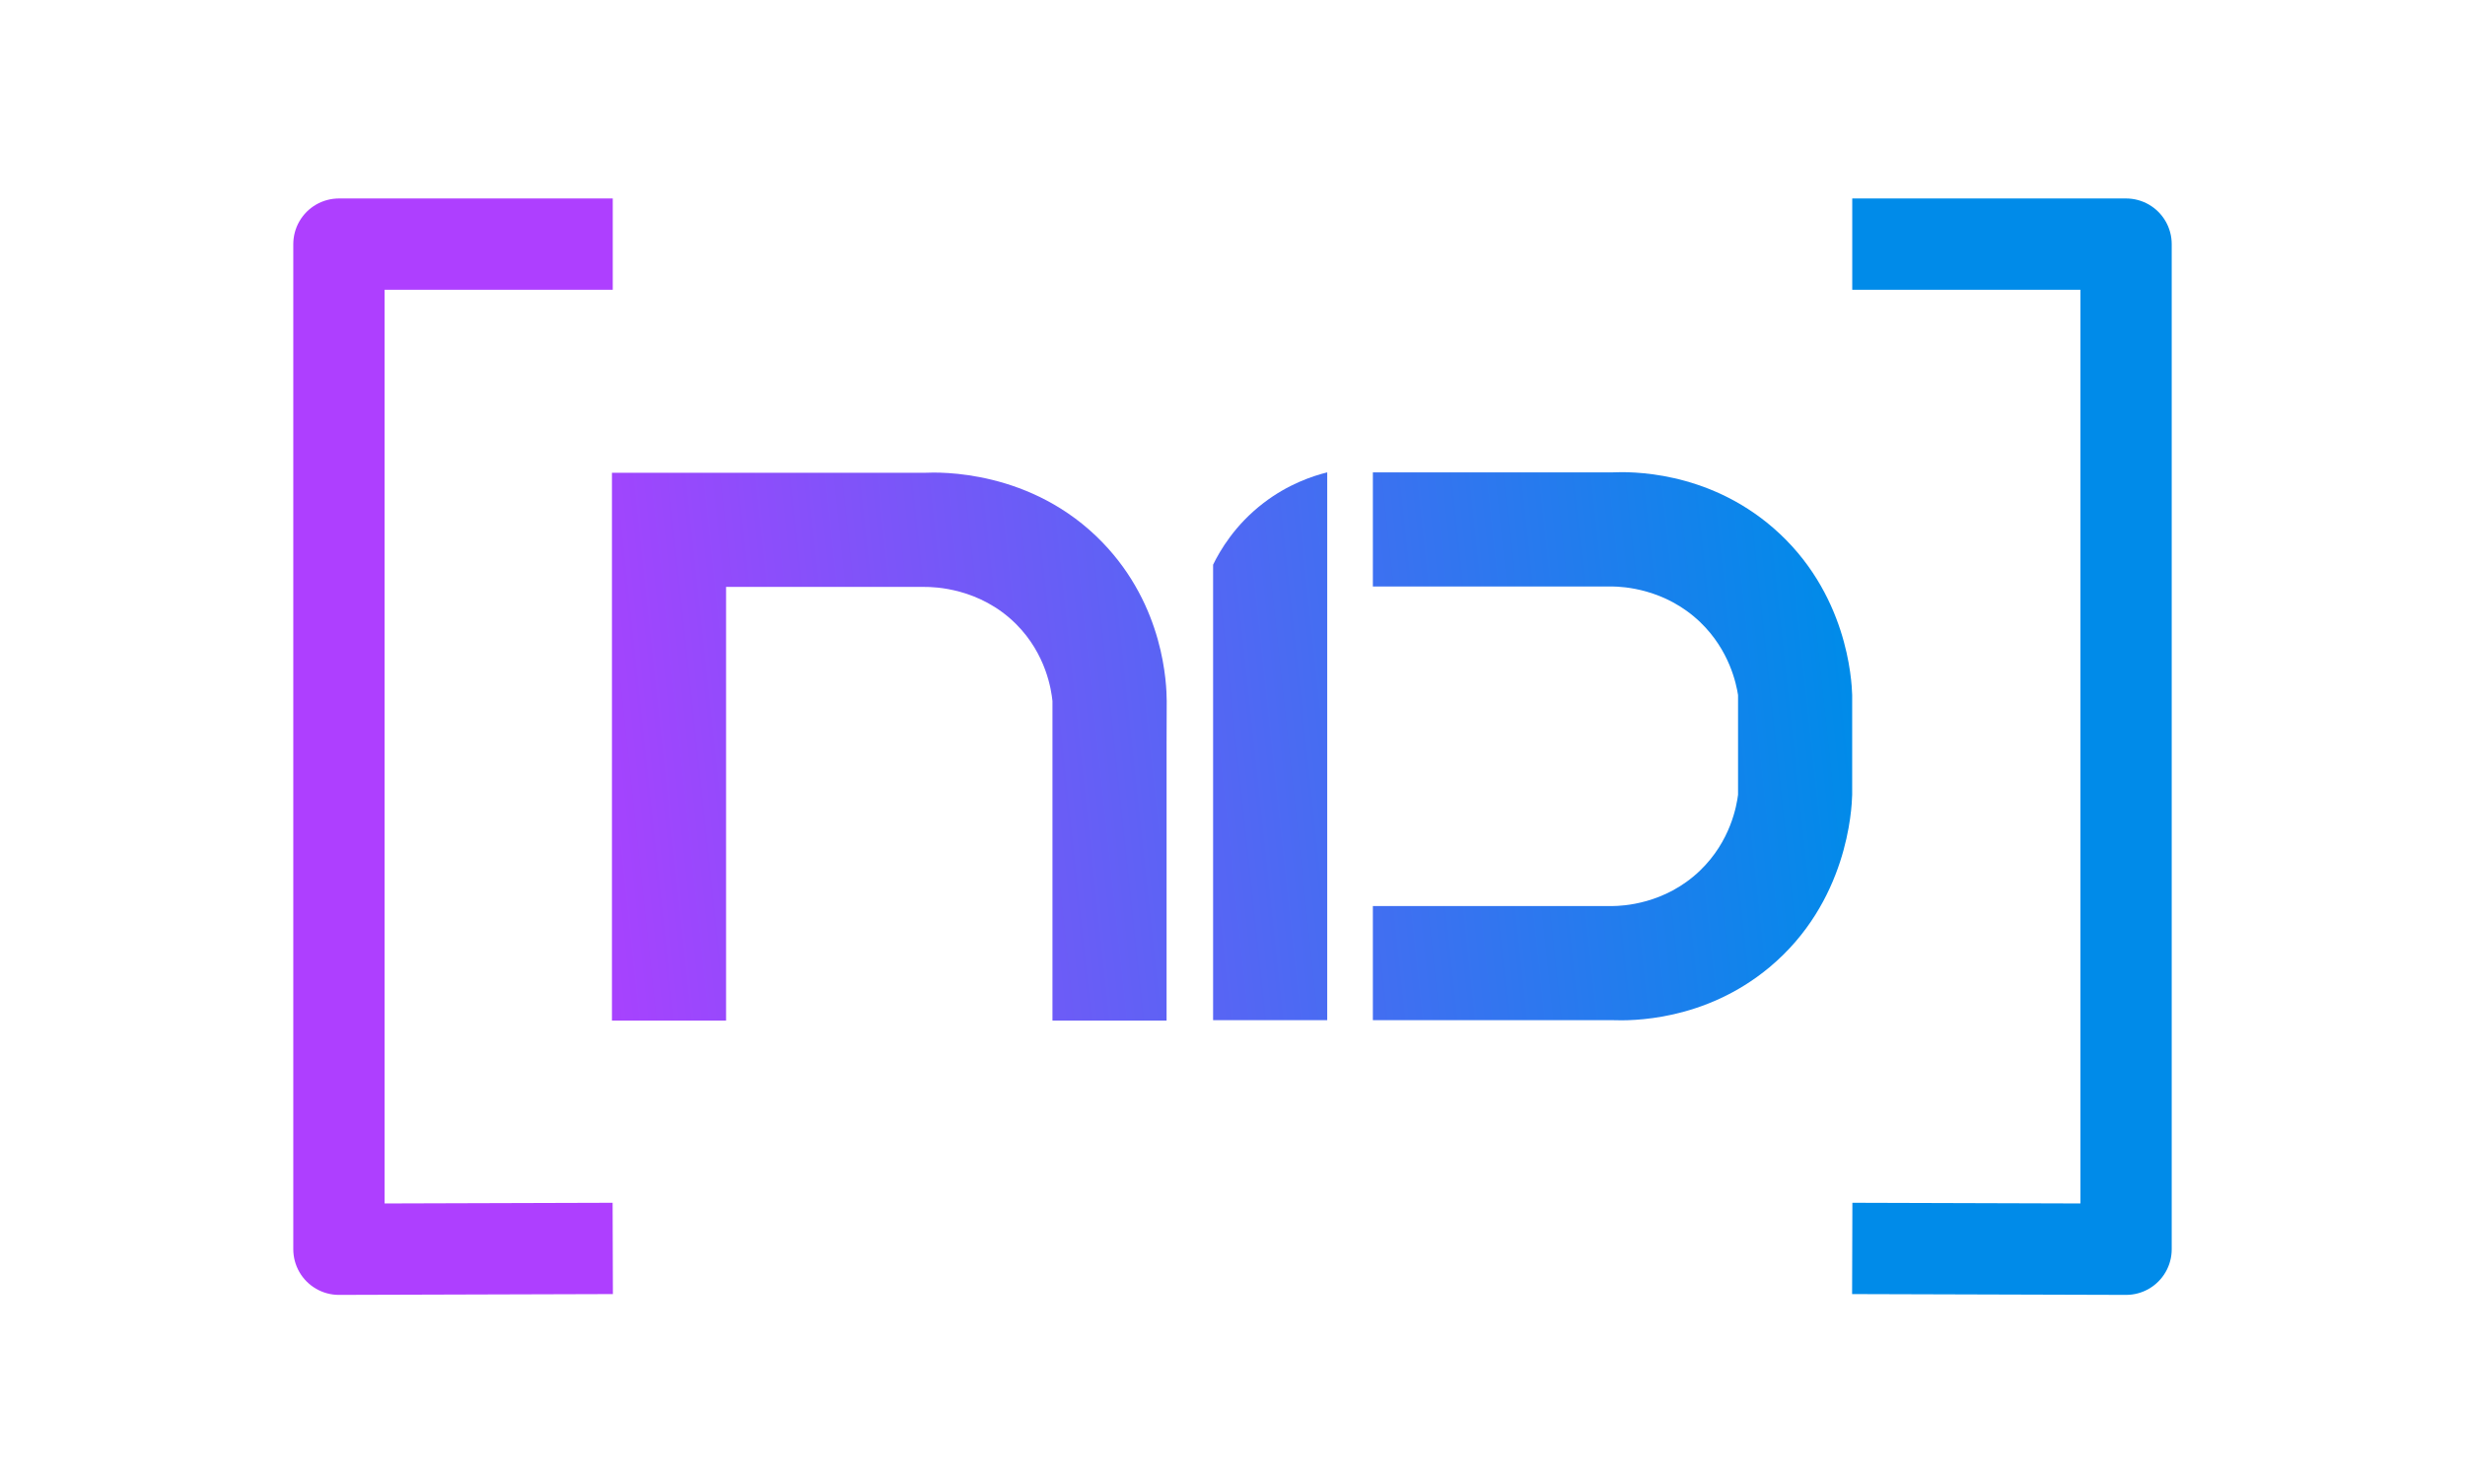 <?xml version="1.0" encoding="UTF-8"?>
<svg id="logo" xmlns="http://www.w3.org/2000/svg" xmlns:xlink="http://www.w3.org/1999/xlink" viewBox="0 0 1080 650">
  <defs>
    <linearGradient id="linear-gradient" x1="236.876" y1="363.755" x2="810.048" y2="302.542" gradientUnits="userSpaceOnUse">
      <stop offset="0" stop-color="#ae3fff"/>
      <stop offset="1" stop-color="#008be9"/>
    </linearGradient>
    <linearGradient id="linear-gradient-2" x1="237.747" y1="371.912" x2="810.92" y2="310.699" xlink:href="#linear-gradient"/>
    <linearGradient id="linear-gradient-3" x1="234.731" y1="343.672" x2="807.904" y2="282.459" xlink:href="#linear-gradient"/>
  </defs>
  <g>
    <path d="m581.5,206.95c-6.409,1.593-17.089,5.125-27.921,13.425-12.55,9.616-19.064,20.851-22.079,27.019v199.556h50v-240Z" fill="url(#linear-gradient)"/>
    <path d="m776.888,231.252c-29.237-25.304-62.963-24.627-70.367-24.302h-105.02v50h105.02c4.31.064,22.975.821,38.408,15.637,12.826,12.314,15.797,27.021,16.572,31.932v43.654c-.604,4.688-3.209,20.316-16.672,33.246-15.454,14.842-34.137,15.489-38.308,15.531h-105.02v50h105.02c8.04.3,40.23.569,68.716-23.151,34.29-28.553,36.09-69.283,36.264-75.626v-43.654c-.195-6.376-2.024-45.063-34.612-73.267Z" fill="url(#linear-gradient-2)"/>
    <path d="m511.179,307.13c-.02,6.15-.04,12.3-.06,18.45v121.55h-50v-140c-.49-4.73-2.71-20.47-15.91-33.68-16.01-16.02-36.19-16.32-40.09-16.31v-.01h-87v190h-50v-240h137c6.22-.3,46.91-1.57,77.93,30.52,27.05,27.99,28.08,62.04,28.13,69.48Z" fill="url(#linear-gradient-3)"/>
  </g>
  <polyline points="811.53 106.95 931.5 106.95 931.5 547.31 811.53 546.95" fill="none" stroke="#008be9" stroke-linejoin="round" stroke-width="40"/>
  <polyline points="268.47 106.95 148.5 106.95 148.5 547.31 268.47 546.95" fill="none" stroke="#ae3fff" stroke-linejoin="round" stroke-width="40"/>
</svg>